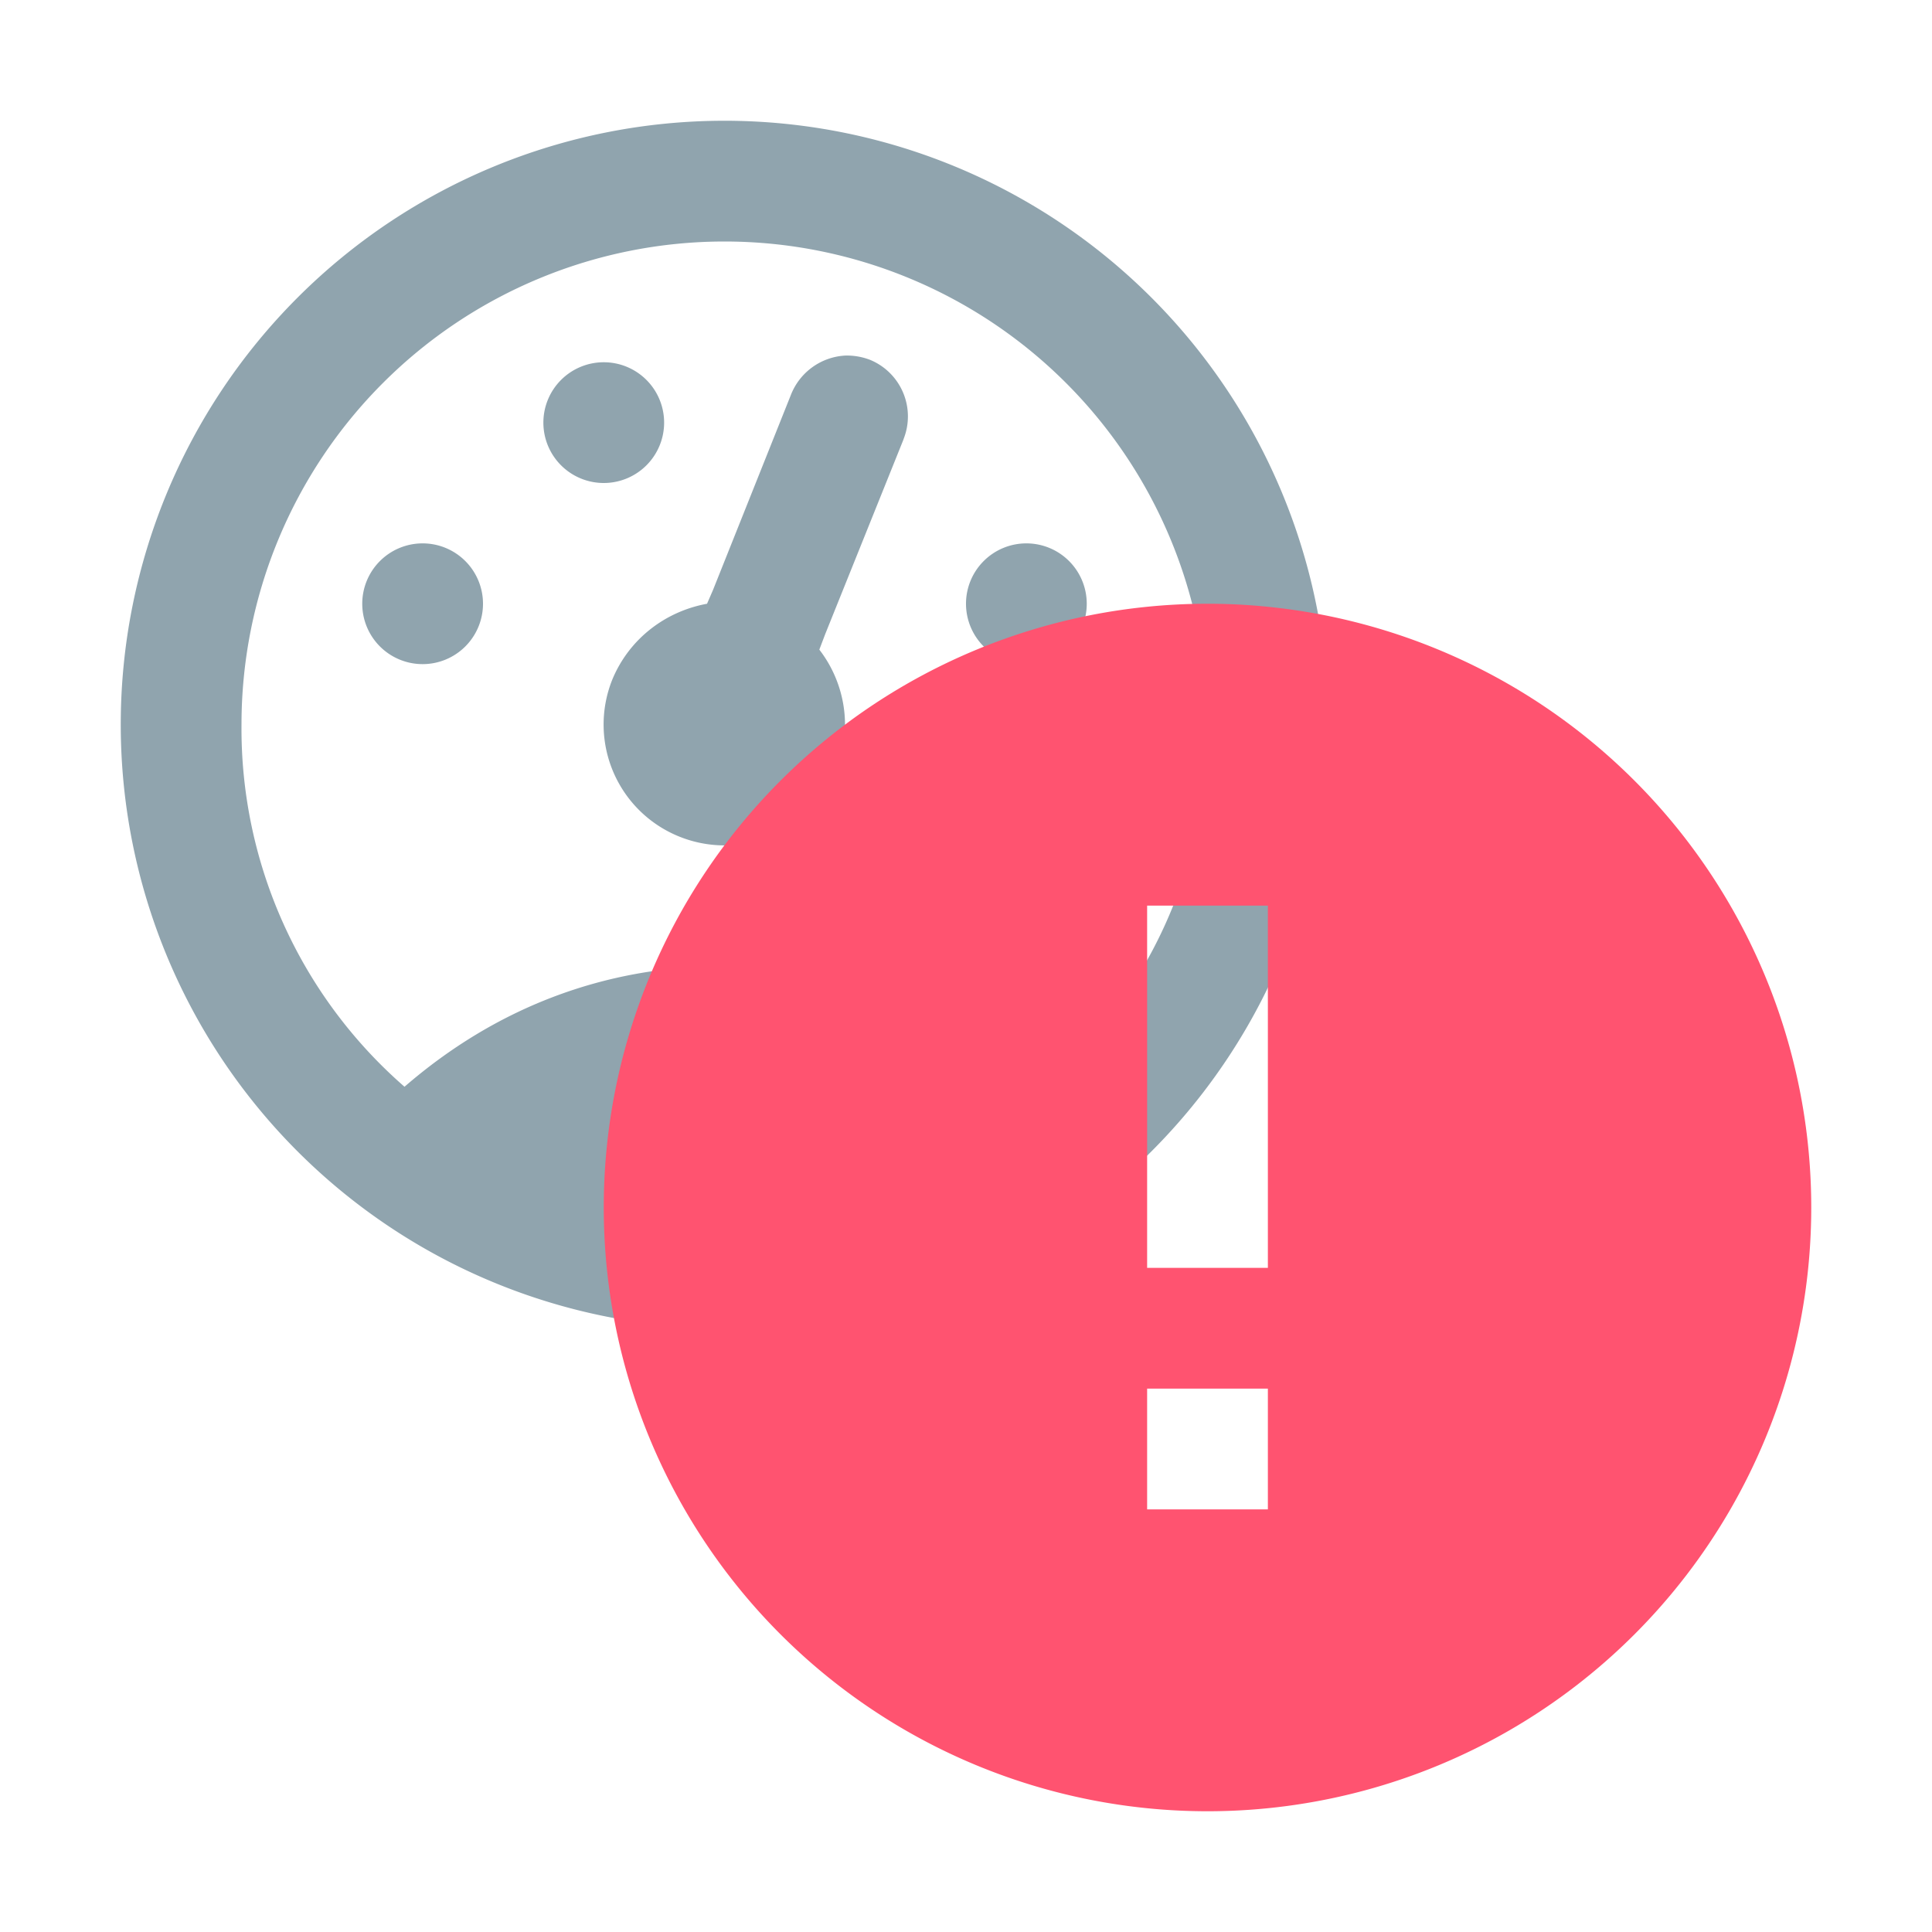 <svg xmlns="http://www.w3.org/2000/svg" width="16" height="16"  viewBox="0 0 24 24"><path fill="#90A4AE" d="M9 1.5A7.5 7.5 0 0 0 1.5 9 7.5 7.5 0 0 0 9 16.5 7.5 7.5 0 0 0 16.5 9 7.5 7.5 0 0 0 9 1.5M9 3a6 6 0 0 1 6 6c0 1.8-.75 3.375-2.025 4.5C11.925 12.525 10.5 12 9 12s-2.85.525-3.975 1.5A5.9 5.9 0 0 1 3 9a6 6 0 0 1 6-6m1.5 1.417a.77.77 0 0 0-.675.488l-.967 2.422-.075.173c-.533.098-.975.45-1.178.945a1.5 1.5 0 0 0 .84 1.95 1.5 1.5 0 0 0 1.95-.84 1.53 1.53 0 0 0-.217-1.485l.074-.195.968-2.407.008-.023a.76.76 0 0 0-.42-.975.8.8 0 0 0-.308-.053m-3 .083a.75.75 0 0 0-.75.75.75.75 0 0 0 .75.75.75.75 0 0 0 .75-.75.75.75 0 0 0-.75-.75M5.25 6.75a.75.75 0 0 0-.75.75.75.75 0 0 0 .75.75A.75.75 0 0 0 6 7.5a.75.75 0 0 0-.75-.75m7.5 0a.75.75 0 0 0-.75.75.75.75 0 0 0 .75.75.75.75 0 0 0 .75-.75.75.75 0 0 0-.75-.75"/><path fill="#FF5370" d="M15.75 15.75h-1.5v-4.5h1.5m0 7.5h-1.5v-1.5h1.5M15 7.5A7.5 7.5 0 0 0 7.5 15a7.5 7.5 0 0 0 7.5 7.5 7.5 7.5 0 0 0 7.5-7.5A7.5 7.5 0 0 0 15 7.5"/></svg>